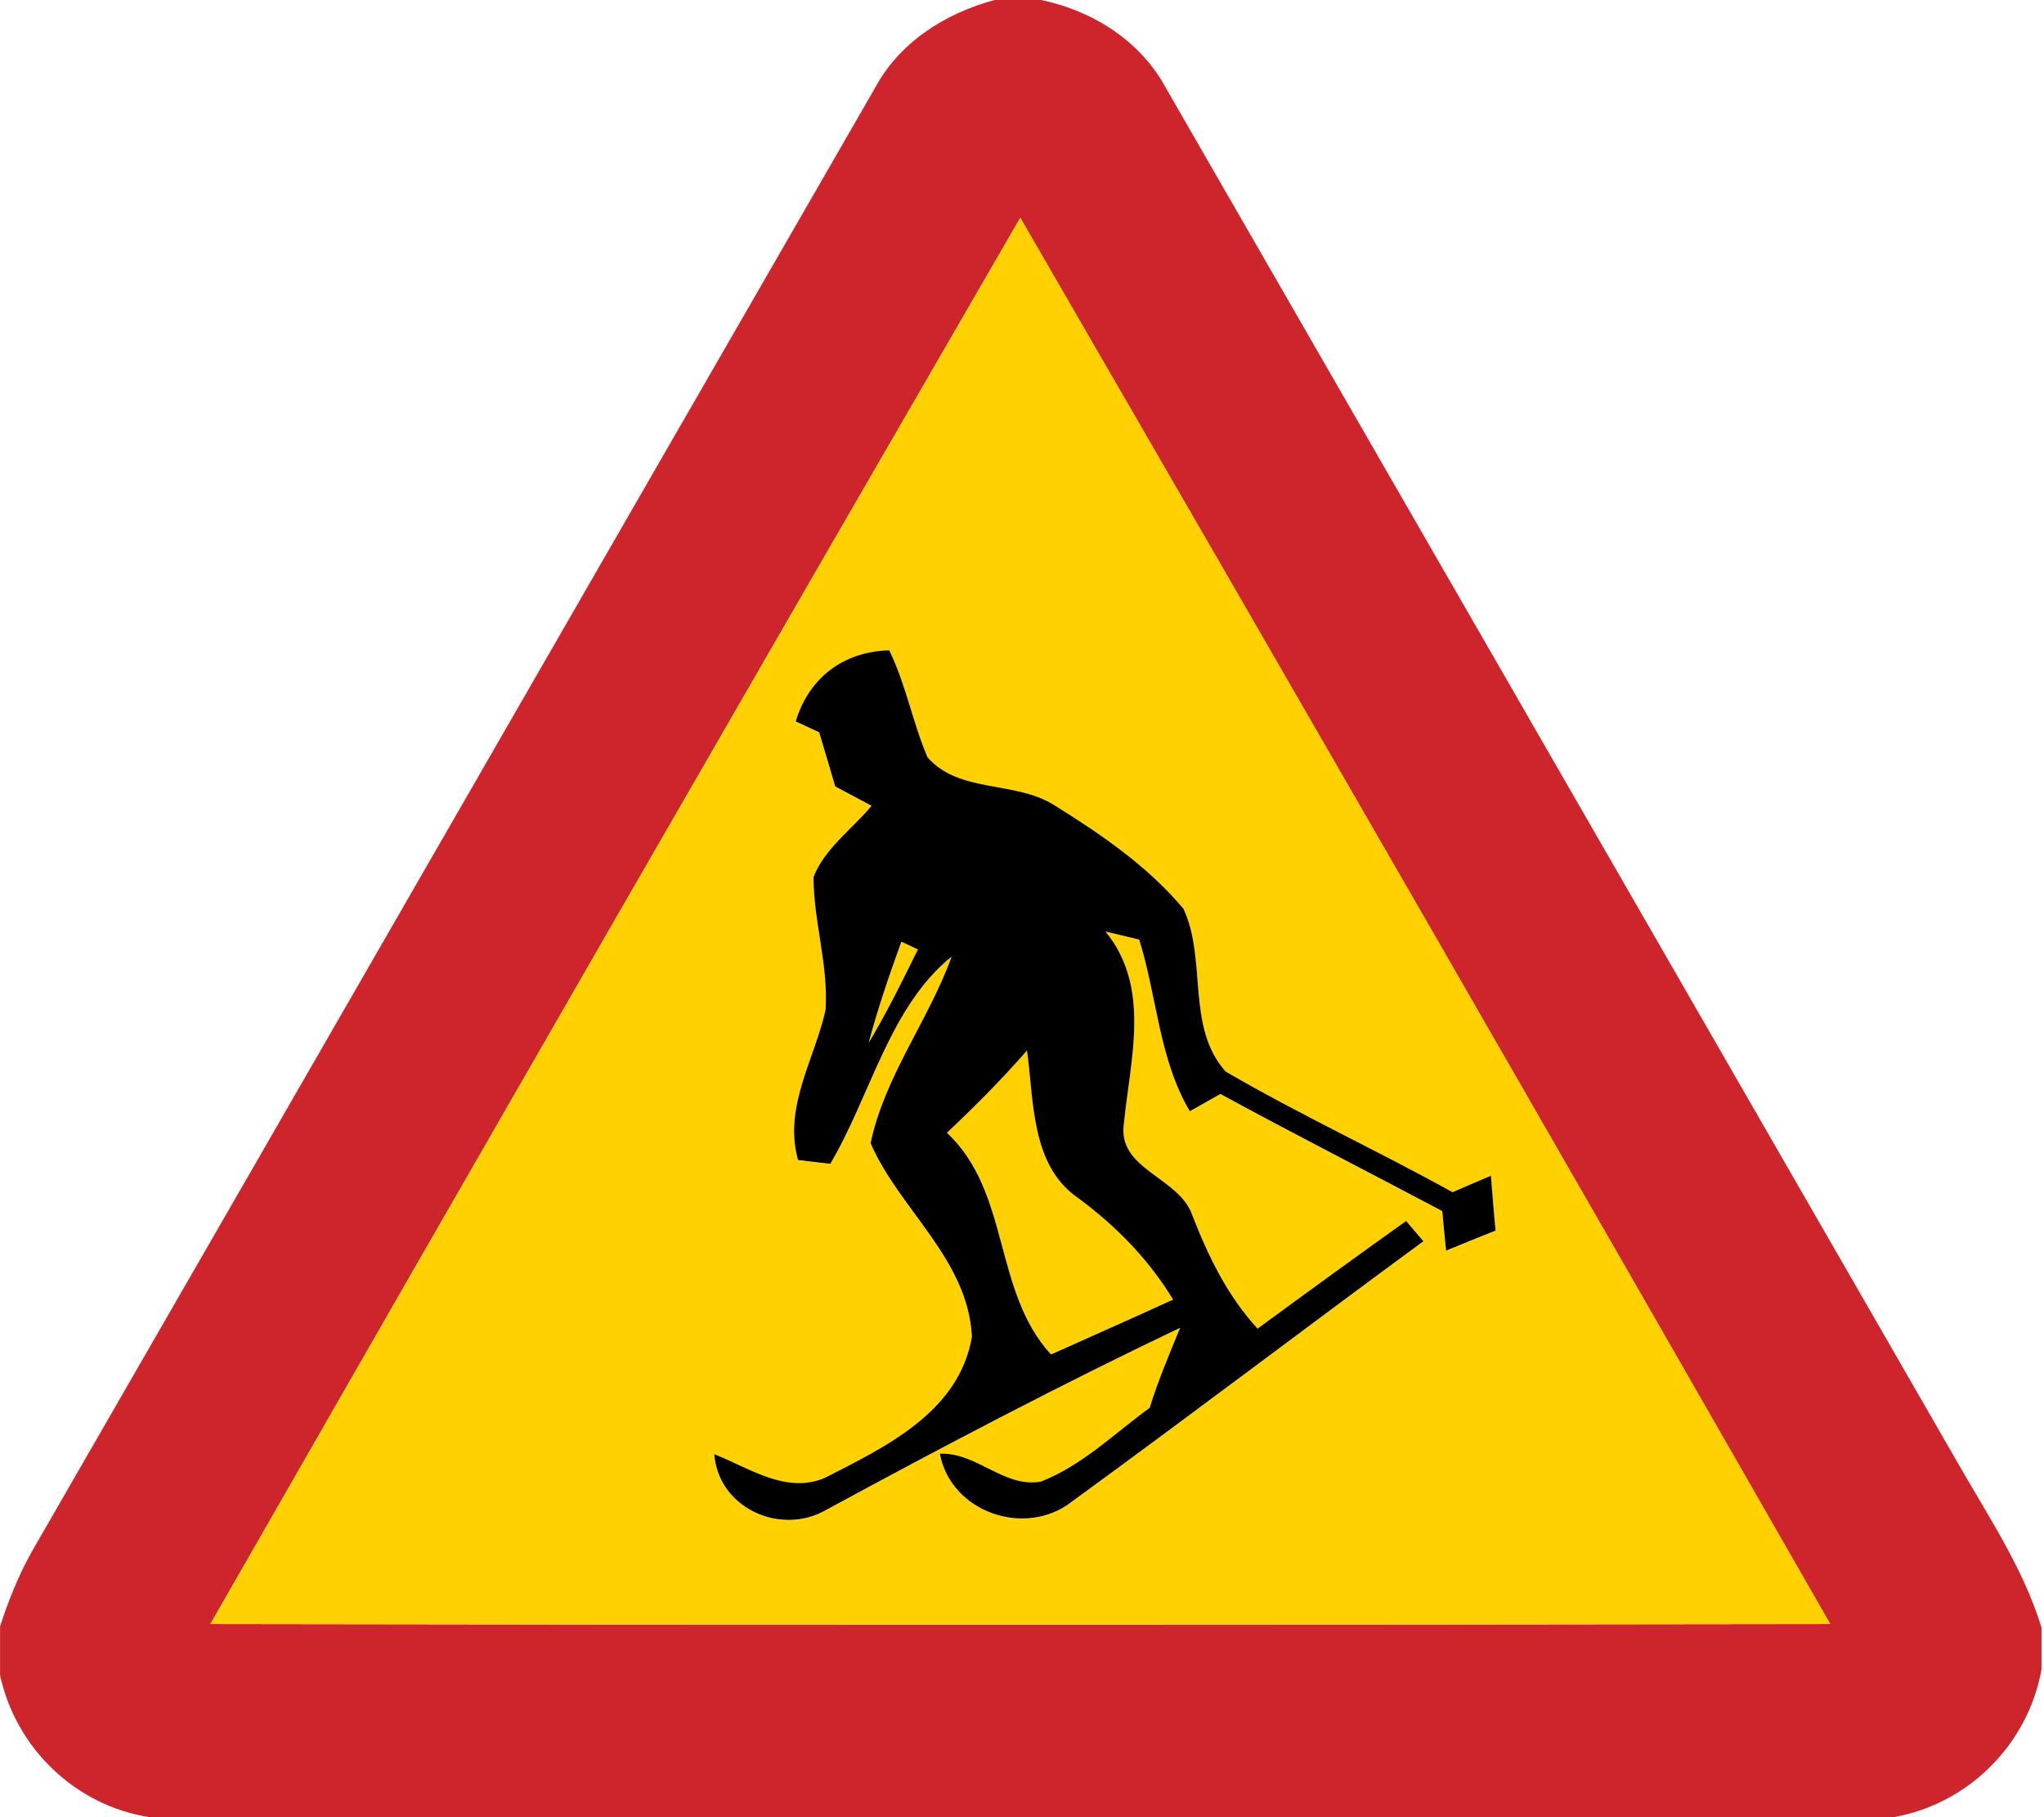 <!-- Generated by IcoMoon.io -->
<svg version="1.1" xmlns="http://www.w3.org/2000/svg" width="27" height="24" viewBox="0 0 27 24">
<title>warning--skiers--g1</title>
<path fill="#ce252c" d="M13.137 0h0.615c0.686 0.143 1.317 0.542 1.653 1.169 3.487 6.049 6.969 12.1 10.455 18.15 0.403 0.707 0.866 1.391 1.107 2.176v0.554c-0.178 0.99-0.965 1.777-1.955 1.951h-23.036c-0.98-0.152-1.765-0.91-1.975-1.874v-0.646c0.109-0.336 0.241-0.666 0.413-0.976 3.716-6.444 7.425-12.893 11.141-19.336 0.324-0.609 0.93-0.992 1.583-1.168M2.78 21.449c7.131 0.013 14.264 0.011 21.396 0-3.551-6.198-7.118-12.39-10.699-18.572-3.58 6.182-7.146 12.373-10.698 18.572z"></path>
<path fill="#ffd100" d="M2.78 21.449c3.551-6.198 7.118-12.39 10.698-18.572 3.581 6.182 7.147 12.373 10.699 18.572-7.133 0.011-14.265 0.013-21.396 0M10.51 9.531c0.078 0.036 0.233 0.108 0.311 0.144 0.071 0.237 0.14 0.476 0.212 0.715 0.159 0.085 0.32 0.17 0.48 0.256-0.258 0.309-0.616 0.558-0.767 0.94 0 0.589 0.2 1.165 0.159 1.757-0.147 0.655-0.56 1.286-0.363 1.981 0.142 0.018 0.284 0.034 0.426 0.050 0.533-0.898 0.782-2.076 1.603-2.737-0.305 0.843-0.884 1.579-1.071 2.465 0.38 0.879 1.29 1.534 1.338 2.559-0.17 0.99-1.134 1.449-1.939 1.859-0.512 0.221-1.002-0.131-1.464-0.311 0.055 0.715 0.876 1.083 1.479 0.736 1.54-0.836 3.092-1.652 4.675-2.405-0.143 0.348-0.291 0.694-0.402 1.056-0.467 0.34-0.893 0.762-1.437 0.975-0.485 0.088-0.848-0.39-1.335-0.368 0.146 0.779 1.133 1.11 1.741 0.635 1.559-1.134 3.093-2.3 4.646-3.441-0.057-0.067-0.171-0.201-0.228-0.268-0.657 0.471-1.311 0.944-1.962 1.422-0.396-0.431-0.651-0.956-0.862-1.497-0.174-0.51-0.999-0.6-0.903-1.219 0.085-0.852 0.359-1.792-0.244-2.529 0.112 0.026 0.333 0.080 0.445 0.107 0.236 0.751 0.26 1.578 0.669 2.267 0.135-0.076 0.27-0.152 0.404-0.228 0.971 0.529 1.955 1.029 2.931 1.547 0.015 0.174 0.032 0.348 0.050 0.522 0.217-0.089 0.434-0.179 0.654-0.264-0.024-0.241-0.042-0.484-0.062-0.725-0.169 0.071-0.338 0.144-0.507 0.217-0.99-0.549-2.021-1.023-2.997-1.594-0.524-0.584-0.243-1.478-0.557-2.149-0.473-0.565-1.099-0.991-1.72-1.377-0.512-0.316-1.247-0.15-1.661-0.624-0.197-0.461-0.283-0.961-0.506-1.413-0.608 0.018-1.062 0.364-1.236 0.942z"></path>
<path fill="#ffd100" d="M11.907 12.436c0.055 0.026 0.164 0.077 0.218 0.102-0.205 0.418-0.411 0.835-0.651 1.235 0.121-0.453 0.272-0.897 0.433-1.338z"></path>
<path fill="#ffd100" d="M12.508 14.96c0.368-0.347 0.727-0.705 1.058-1.087 0.092 0.666 0.050 1.514 0.669 1.944 0.5 0.368 0.938 0.814 1.261 1.346-0.535 0.247-1.076 0.484-1.613 0.725-0.769-0.839-0.534-2.141-1.375-2.929z"></path>
<path fill="#000" d="M10.51 9.531c0.174-0.578 0.628-0.925 1.236-0.942 0.222 0.452 0.309 0.952 0.506 1.413 0.414 0.475 1.149 0.309 1.661 0.624 0.622 0.386 1.247 0.812 1.72 1.377 0.314 0.671 0.032 1.565 0.557 2.149 0.976 0.57 2.008 1.045 2.997 1.594 0.169-0.073 0.338-0.146 0.507-0.217 0.020 0.241 0.038 0.484 0.062 0.725-0.22 0.085-0.437 0.175-0.654 0.264-0.018-0.174-0.035-0.348-0.050-0.522-0.976-0.518-1.96-1.018-2.931-1.547-0.135 0.076-0.27 0.152-0.404 0.228-0.409-0.689-0.433-1.516-0.669-2.267-0.112-0.027-0.333-0.081-0.445-0.107 0.603 0.738 0.329 1.677 0.244 2.529-0.096 0.619 0.729 0.709 0.903 1.219 0.21 0.541 0.465 1.065 0.862 1.497 0.651-0.479 1.305-0.952 1.962-1.422 0.057 0.067 0.171 0.201 0.228 0.268-1.553 1.141-3.088 2.307-4.646 3.441-0.608 0.475-1.595 0.144-1.741-0.635 0.487-0.022 0.849 0.456 1.335 0.368 0.545-0.213 0.971-0.635 1.437-0.975 0.111-0.361 0.259-0.708 0.402-1.056-1.583 0.754-3.135 1.569-4.675 2.405-0.603 0.347-1.424-0.022-1.479-0.736 0.462 0.181 0.952 0.533 1.464 0.311 0.805-0.41 1.769-0.87 1.939-1.859-0.047-1.025-0.957-1.68-1.338-2.559 0.186-0.886 0.766-1.622 1.071-2.465-0.821 0.661-1.071 1.839-1.603 2.737-0.142-0.016-0.284-0.032-0.426-0.050-0.197-0.694 0.216-1.325 0.363-1.981 0.040-0.592-0.159-1.168-0.159-1.757 0.151-0.382 0.51-0.631 0.767-0.94-0.16-0.086-0.321-0.171-0.48-0.256-0.071-0.239-0.14-0.477-0.212-0.715-0.078-0.036-0.233-0.108-0.311-0.144M11.907 12.436c-0.16 0.441-0.311 0.884-0.433 1.338 0.24-0.4 0.446-0.817 0.651-1.235-0.054-0.026-0.163-0.077-0.218-0.102M12.508 14.96c0.841 0.787 0.607 2.090 1.375 2.929 0.537-0.241 1.077-0.479 1.613-0.725-0.322-0.531-0.76-0.978-1.261-1.346-0.619-0.43-0.577-1.278-0.669-1.944-0.332 0.382-0.69 0.74-1.058 1.087z"></path>
</svg>
